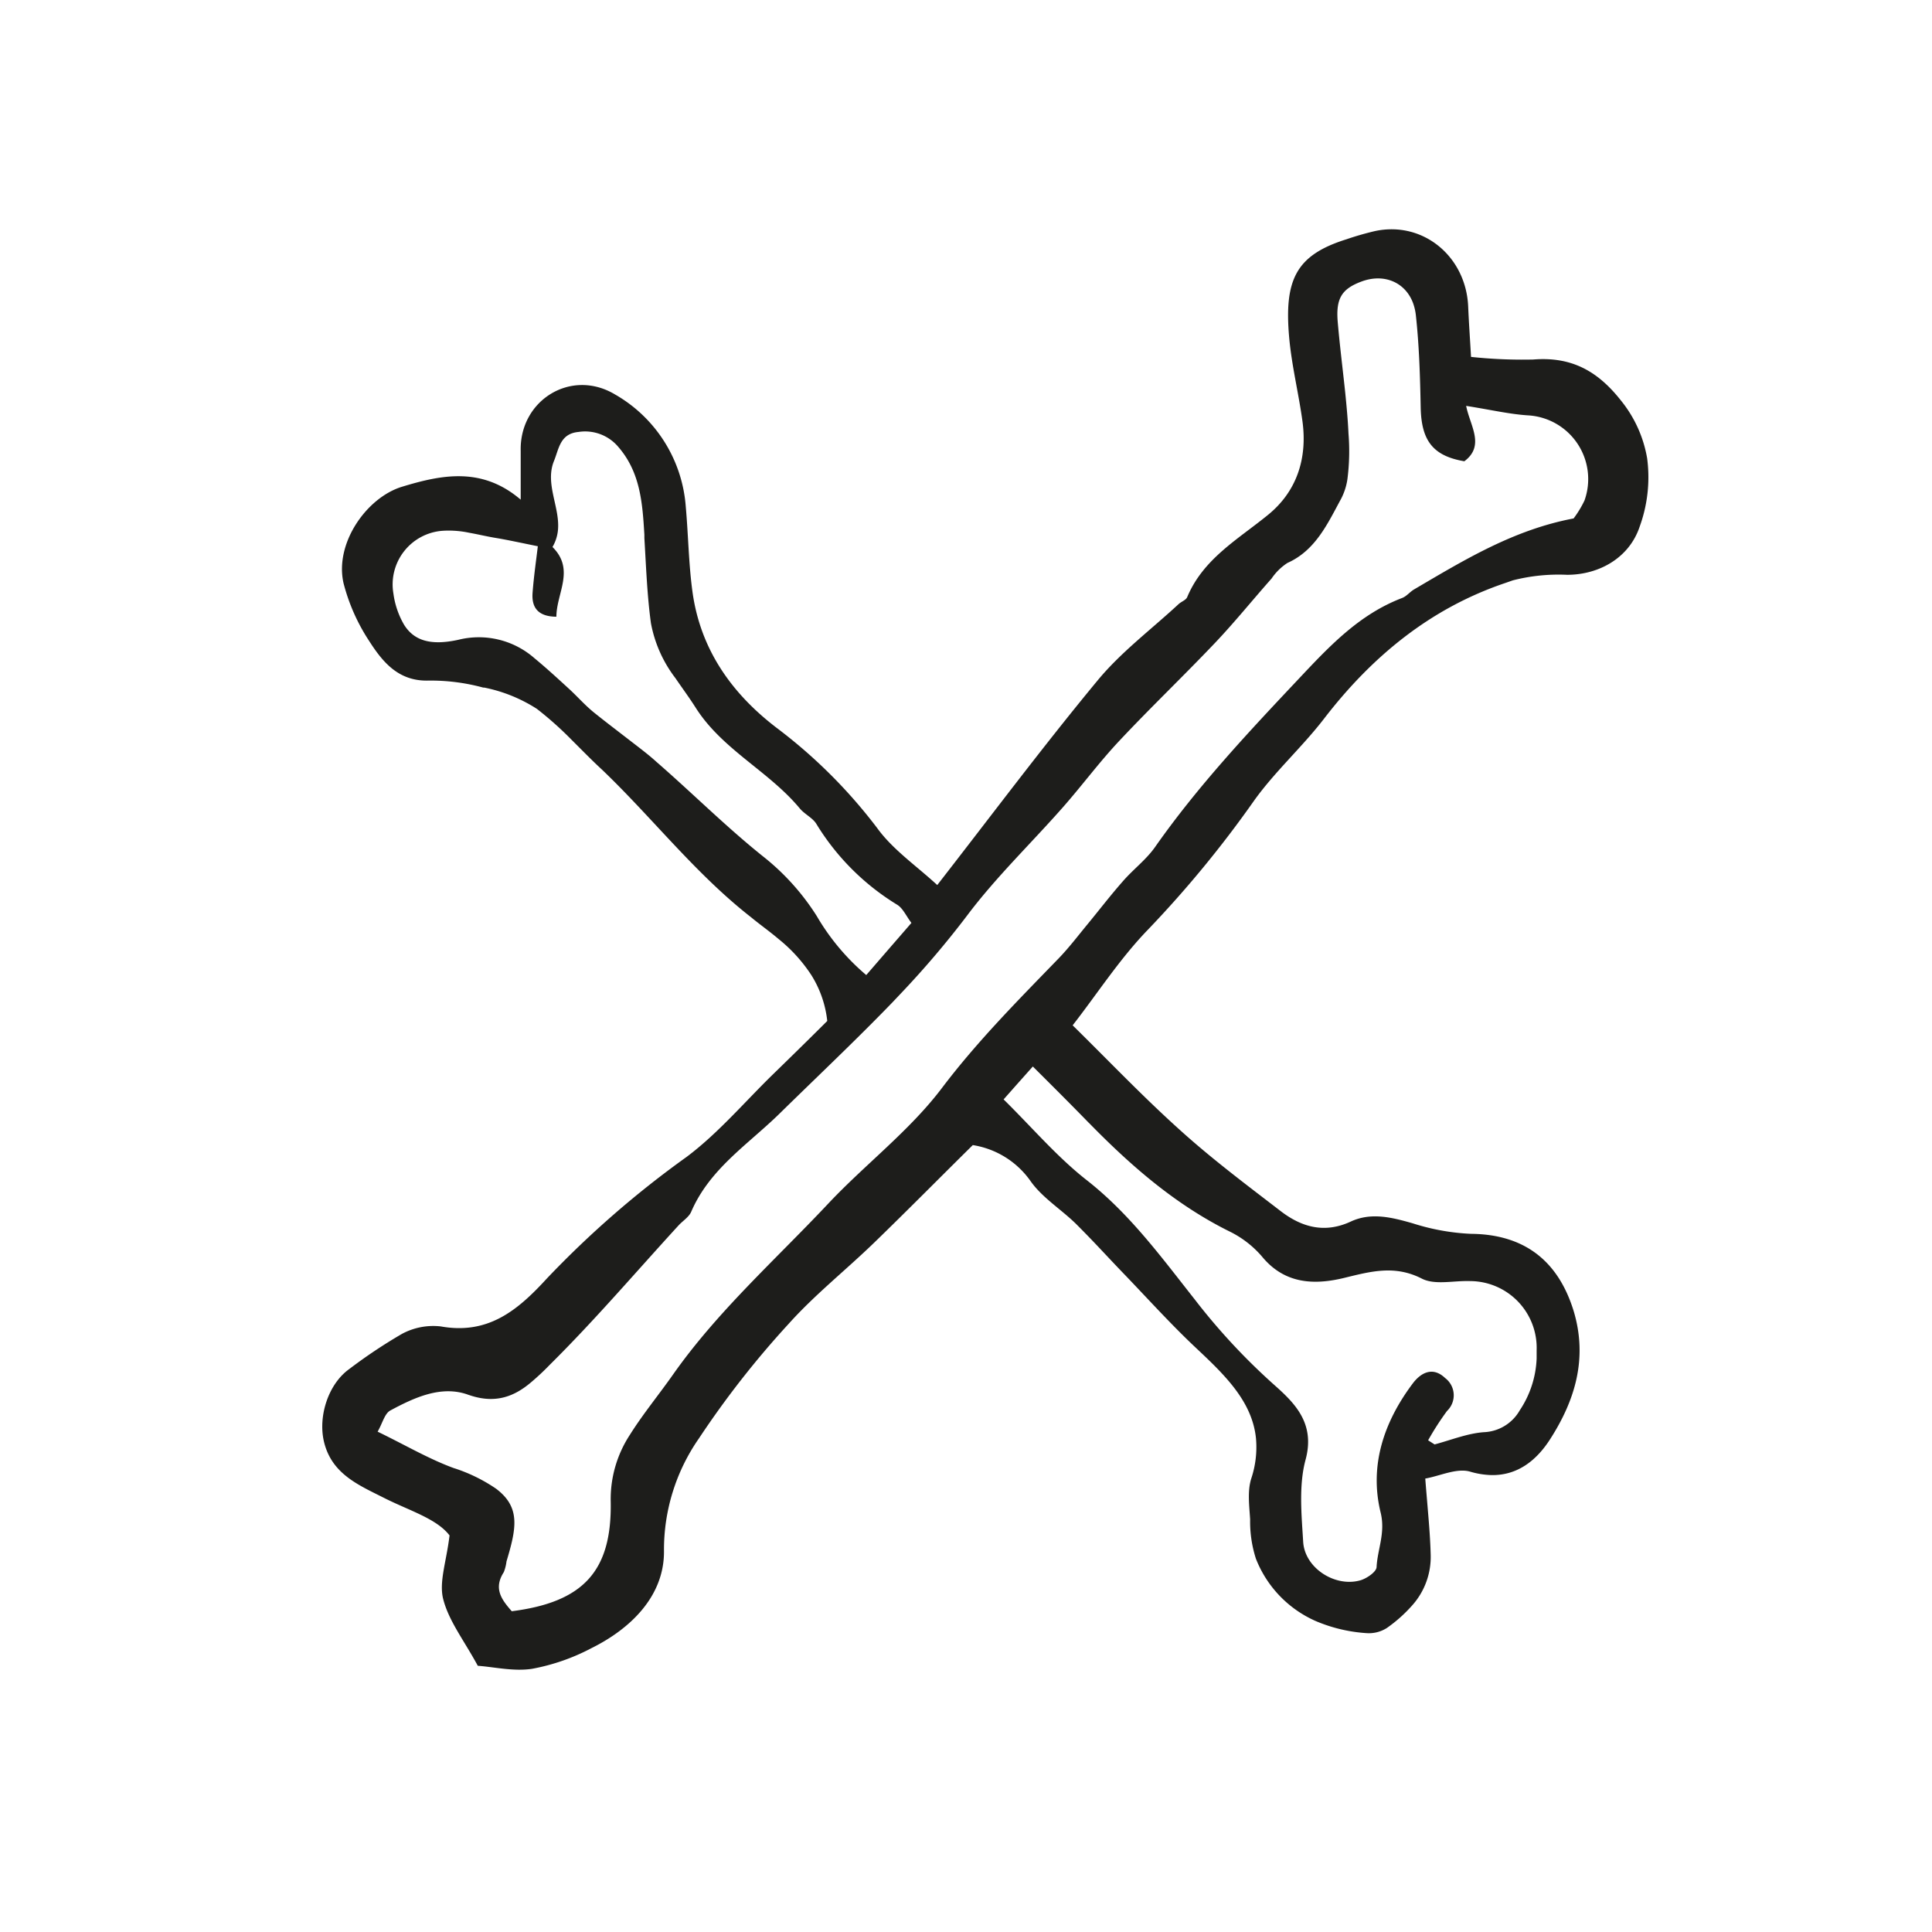 <?xml version="1.0" ?><svg height="257.13" viewBox="0 0 257.13 257.13" width="257.13" xmlns="http://www.w3.org/2000/svg"><path d="M208.56,76.5c4.32,0,8.29-2.3,9.66-6.4a19.23,19.23,0,0,0,1-9.09,16.63,16.63,0,0,0-3.5-7.72c-3.15-4-6.67-5.85-11.69-5.44a64.78,64.78,0,0,1-8.25-.35c-.14-2.46-.29-4.58-.38-6.69-.28-6.68-6-11.42-12.39-10.06a39.56,39.56,0,0,0-3.82,1.1c-6.67,2.09-8.29,5.33-7.62,13,.33,3.78,1.27,7.5,1.78,11.26.66,4.93-.77,9.32-4.61,12.43-4,3.26-8.61,5.84-10.74,10.94-.17.39-.78.59-1.14.92-3.62,3.36-7.66,6.38-10.78,10.16-7.27,8.78-14.1,17.93-21.34,27.23-2.79-2.57-5.92-4.71-8-7.59a68.42,68.42,0,0,0-13.35-13.31C97.37,92.3,93.23,86.43,92.17,78.82c-.52-3.76-.56-7.59-.9-11.38a18.79,18.79,0,0,0-9.43-14.95C76,49,69.14,53.27,69.3,60c0,2,0,4,0,6.5-5.14-4.4-10.51-3.33-15.79-1.72-4.71,1.43-9,7.52-7.79,12.83a25.51,25.51,0,0,0,3.4,7.68C50.9,88.07,53,90.68,57,90.58a26.57,26.57,0,0,1,7.31.93l.14,0a20.31,20.31,0,0,1,7,2.83,46.11,46.11,0,0,1,4.62,4.12c1.36,1.35,2.7,2.73,4.08,4,6.71,6.42,12.39,13.82,19.8,19.61,1.21,1,2.48,1.89,3.69,2.92a20.6,20.6,0,0,1,4.35,4.8,14.38,14.38,0,0,1,2.11,6.09c-2,2-4.61,4.56-7.2,7.08-3.8,3.7-7.28,7.83-11.5,11a130.3,130.3,0,0,0-18.66,16.24c-3.9,4.26-7.83,7.46-14.1,6.33a8.79,8.79,0,0,0-5.15,1,68.54,68.54,0,0,0-7,4.67c-2.8,2-4.15,6.26-3.39,9.6,1,4.36,4.62,5.84,8,7.55s7,2.75,8.73,5c-.42,3.51-1.43,6.21-.84,8.49.75,2.92,2.79,5.51,4.6,8.86,2.15.15,4.77.78,7.23.4a27.6,27.6,0,0,0,7.9-2.75c5.33-2.64,9.67-7,9.65-12.86a25.91,25.91,0,0,1,4.67-15.08,122.82,122.82,0,0,1,11.92-15.22c3.48-3.88,7.62-7.16,11.37-10.79,4.43-4.29,8.76-8.68,13.14-13a11.6,11.6,0,0,1,7.65,4.74c1.56,2.25,4.11,3.8,6.11,5.77,1,1,1.91,1.94,2.85,2.93,1.21,1.28,2.41,2.57,3.63,3.83,3.09,3.22,6.08,6.53,9.32,9.59,3.85,3.62,7.63,7.17,8.13,12.19a13.18,13.18,0,0,1-.63,5.33c-.53,1.67-.26,3.63-.15,5.44a16.12,16.12,0,0,0,.77,5.23,15.08,15.08,0,0,0,7.9,8.27,20.63,20.63,0,0,0,6.77,1.63,4.44,4.44,0,0,0,2.77-.69,19.18,19.18,0,0,0,3.36-3,9.67,9.67,0,0,0,2.46-6.75c-.05-1.93-.2-3.86-.37-5.86-.11-1.38-.24-2.79-.35-4.27,1.93-.33,4.21-1.45,6-.91a11,11,0,0,0,2.82.45c3.47.05,6-1.95,7.83-4.83,3.26-5.09,5-10.67,3.1-17-2.08-6.76-6.64-10.23-13.7-10.28a29.8,29.8,0,0,1-7.73-1.4c-2.77-.79-5.51-1.49-8.22-.24-3.47,1.62-6.52.77-9.3-1.35-4.59-3.53-9.23-7-13.53-10.9-4.9-4.41-9.46-9.2-14.2-13.86,3.26-4.18,6.25-8.83,10-12.71a146.81,146.81,0,0,0,14.13-17.17c2.77-3.88,6.4-7.13,9.32-10.92,6.4-8.32,14.18-14.71,24.13-18.07l1-.35A24.55,24.55,0,0,1,208.56,76.5ZM101.48,113.92c-4.9-3.93-9.37-8.4-14.12-12.53-1-.91-2.14-1.77-3.24-2.62l-2.49-1.92c-.82-.63-1.64-1.27-2.45-1.92C78,94,77,92.87,75.94,91.87c-1.58-1.45-3.16-2.91-4.81-4.27A11.23,11.23,0,0,0,61,85.15c-3.61.79-5.87.16-7.22-2A11.21,11.21,0,0,1,52.36,79a7.16,7.16,0,0,1,6.45-8.35,13,13,0,0,1,3.61.25c1.2.21,2.41.51,3.6.7,1.72.29,3.42.67,5.56,1.1-.2,1.71-.53,3.95-.7,6.2-.15,2,.77,3.16,3.17,3.18,0-3.12,2.52-6.27-.52-9.28a5.45,5.45,0,0,0,.74-2.38c.22-3-1.76-6.08-.54-9.07.66-1.61.8-3.63,3.25-3.86a5.77,5.77,0,0,1,5.32,2c2.94,3.4,3.21,7.52,3.46,11.68,0,.15,0,.3,0,.45.23,3.78.36,7.57.87,11.3a17.19,17.19,0,0,0,3.26,7.33c.9,1.32,1.85,2.6,2.7,3.94,3.55,5.59,9.72,8.43,13.85,13.4.63.76,1.65,1.22,2.17,2a32.31,32.31,0,0,0,10.76,10.8c.79.46,1.23,1.52,1.93,2.44-.91,1.06-1.82,2.1-2.74,3.16l-3.27,3.78a30.23,30.23,0,0,1-6.58-7.84A31.62,31.62,0,0,0,101.48,113.92Zm-41,81.5c-3.37-1.22-6.5-3.08-10.22-4.88.65-1.13.93-2.41,1.69-2.82,3.23-1.74,6.83-3.4,10.4-2.08l.47.15c3.27,1,5.67,0,7.73-1.71a33.35,33.35,0,0,0,2.61-2.43c6-5.94,11.46-12.35,17.15-18.56.56-.61,1.37-1.1,1.68-1.81,2.45-5.71,7.55-8.95,11.76-13.07,5-4.91,10.11-9.72,15-14.78l1.24-1.31a123,123,0,0,0,8.73-10.28c3.86-5.14,8.57-9.65,12.83-14.5,2.51-2.86,4.78-5.93,7.38-8.7,4.17-4.45,8.59-8.67,12.79-13.09,2.61-2.75,5-5.72,7.52-8.56a7.4,7.4,0,0,1,2.11-2.07c3.79-1.69,5.41-5.38,7.14-8.54a8.22,8.22,0,0,0,.84-2.62,29.22,29.22,0,0,0,.14-6.06c-.08-1.8-.25-3.61-.43-5.41-.33-3.14-.73-6.27-1-9.42s.53-4.41,3.13-5.39c3-1.13,5.83.06,6.88,2.82a7,7,0,0,1,.38,1.59c.45,4.09.57,8.23.65,12.35.09,4.39,1.62,6.44,5.81,7.15,2.79-2.09.75-4.74.24-7.37,3.26.51,5.81,1.12,8.37,1.27a8.49,8.49,0,0,1,7.38,11.32A13.91,13.91,0,0,1,209.43,69c-8,1.51-14.56,5.53-21.22,9.44-.57.33-1,.92-1.61,1.15-5.76,2.2-9.74,6.49-13.87,10.88-6.71,7.12-13.37,14.23-19,22.26-1.2,1.71-2.95,3-4.34,4.62-1.62,1.84-3.11,3.79-4.67,5.68-1.26,1.53-2.46,3.11-3.83,4.53-5.38,5.55-10.8,11-15.51,17.22-4.3,5.7-10.21,10.16-15.15,15.41-7,7.45-14.71,14.3-20.65,22.74-1.89,2.69-4,5.25-5.73,8a15.63,15.63,0,0,0-2.57,8.92c.17,9.28-3.67,13.38-13.17,14.59-1.32-1.51-2.48-3-1.06-5.2a5.76,5.76,0,0,0,.36-1.43c1.3-4.36,1.93-7.18-1.39-9.68A21.66,21.66,0,0,0,60.5,195.42Zm84.42-46c5.59,5.72,11.54,10.92,18.79,14.5a13.52,13.52,0,0,1,4.3,3.35c3,3.63,6.93,3.77,10.89,2.81,3.54-.86,6.74-1.76,10.37.1,1.74.88,4.25.24,6.41.32a8.89,8.89,0,0,1,8.85,9.24c0,.36,0,.72,0,1.07a13.32,13.32,0,0,1-2.24,6.88,5.76,5.76,0,0,1-4.78,2.92c-2.21.16-4.38,1.05-6.56,1.63l-.86-.55a37.56,37.56,0,0,1,2.51-3.9,2.88,2.88,0,0,0-.25-4.39c-1.66-1.58-3.24-.68-4.28.69-3.85,5.11-5.84,10.94-4.3,17.22.66,2.7-.41,4.84-.54,7.23,0,.64-1.27,1.51-2.11,1.77-3.36,1-7.45-1.59-7.66-5.11s-.61-7.51.32-10.93c1.27-4.7-1.28-7.38-4-9.8A84,84,0,0,1,159,172.93c-4.4-5.57-8.59-11.32-14.3-15.81-4-3.12-7.33-7.06-11.13-10.8l1.69-1.91,2.2-2.47C140.12,144.59,142.54,147,144.92,149.45Z" fill="#1d1d1b"/></svg>